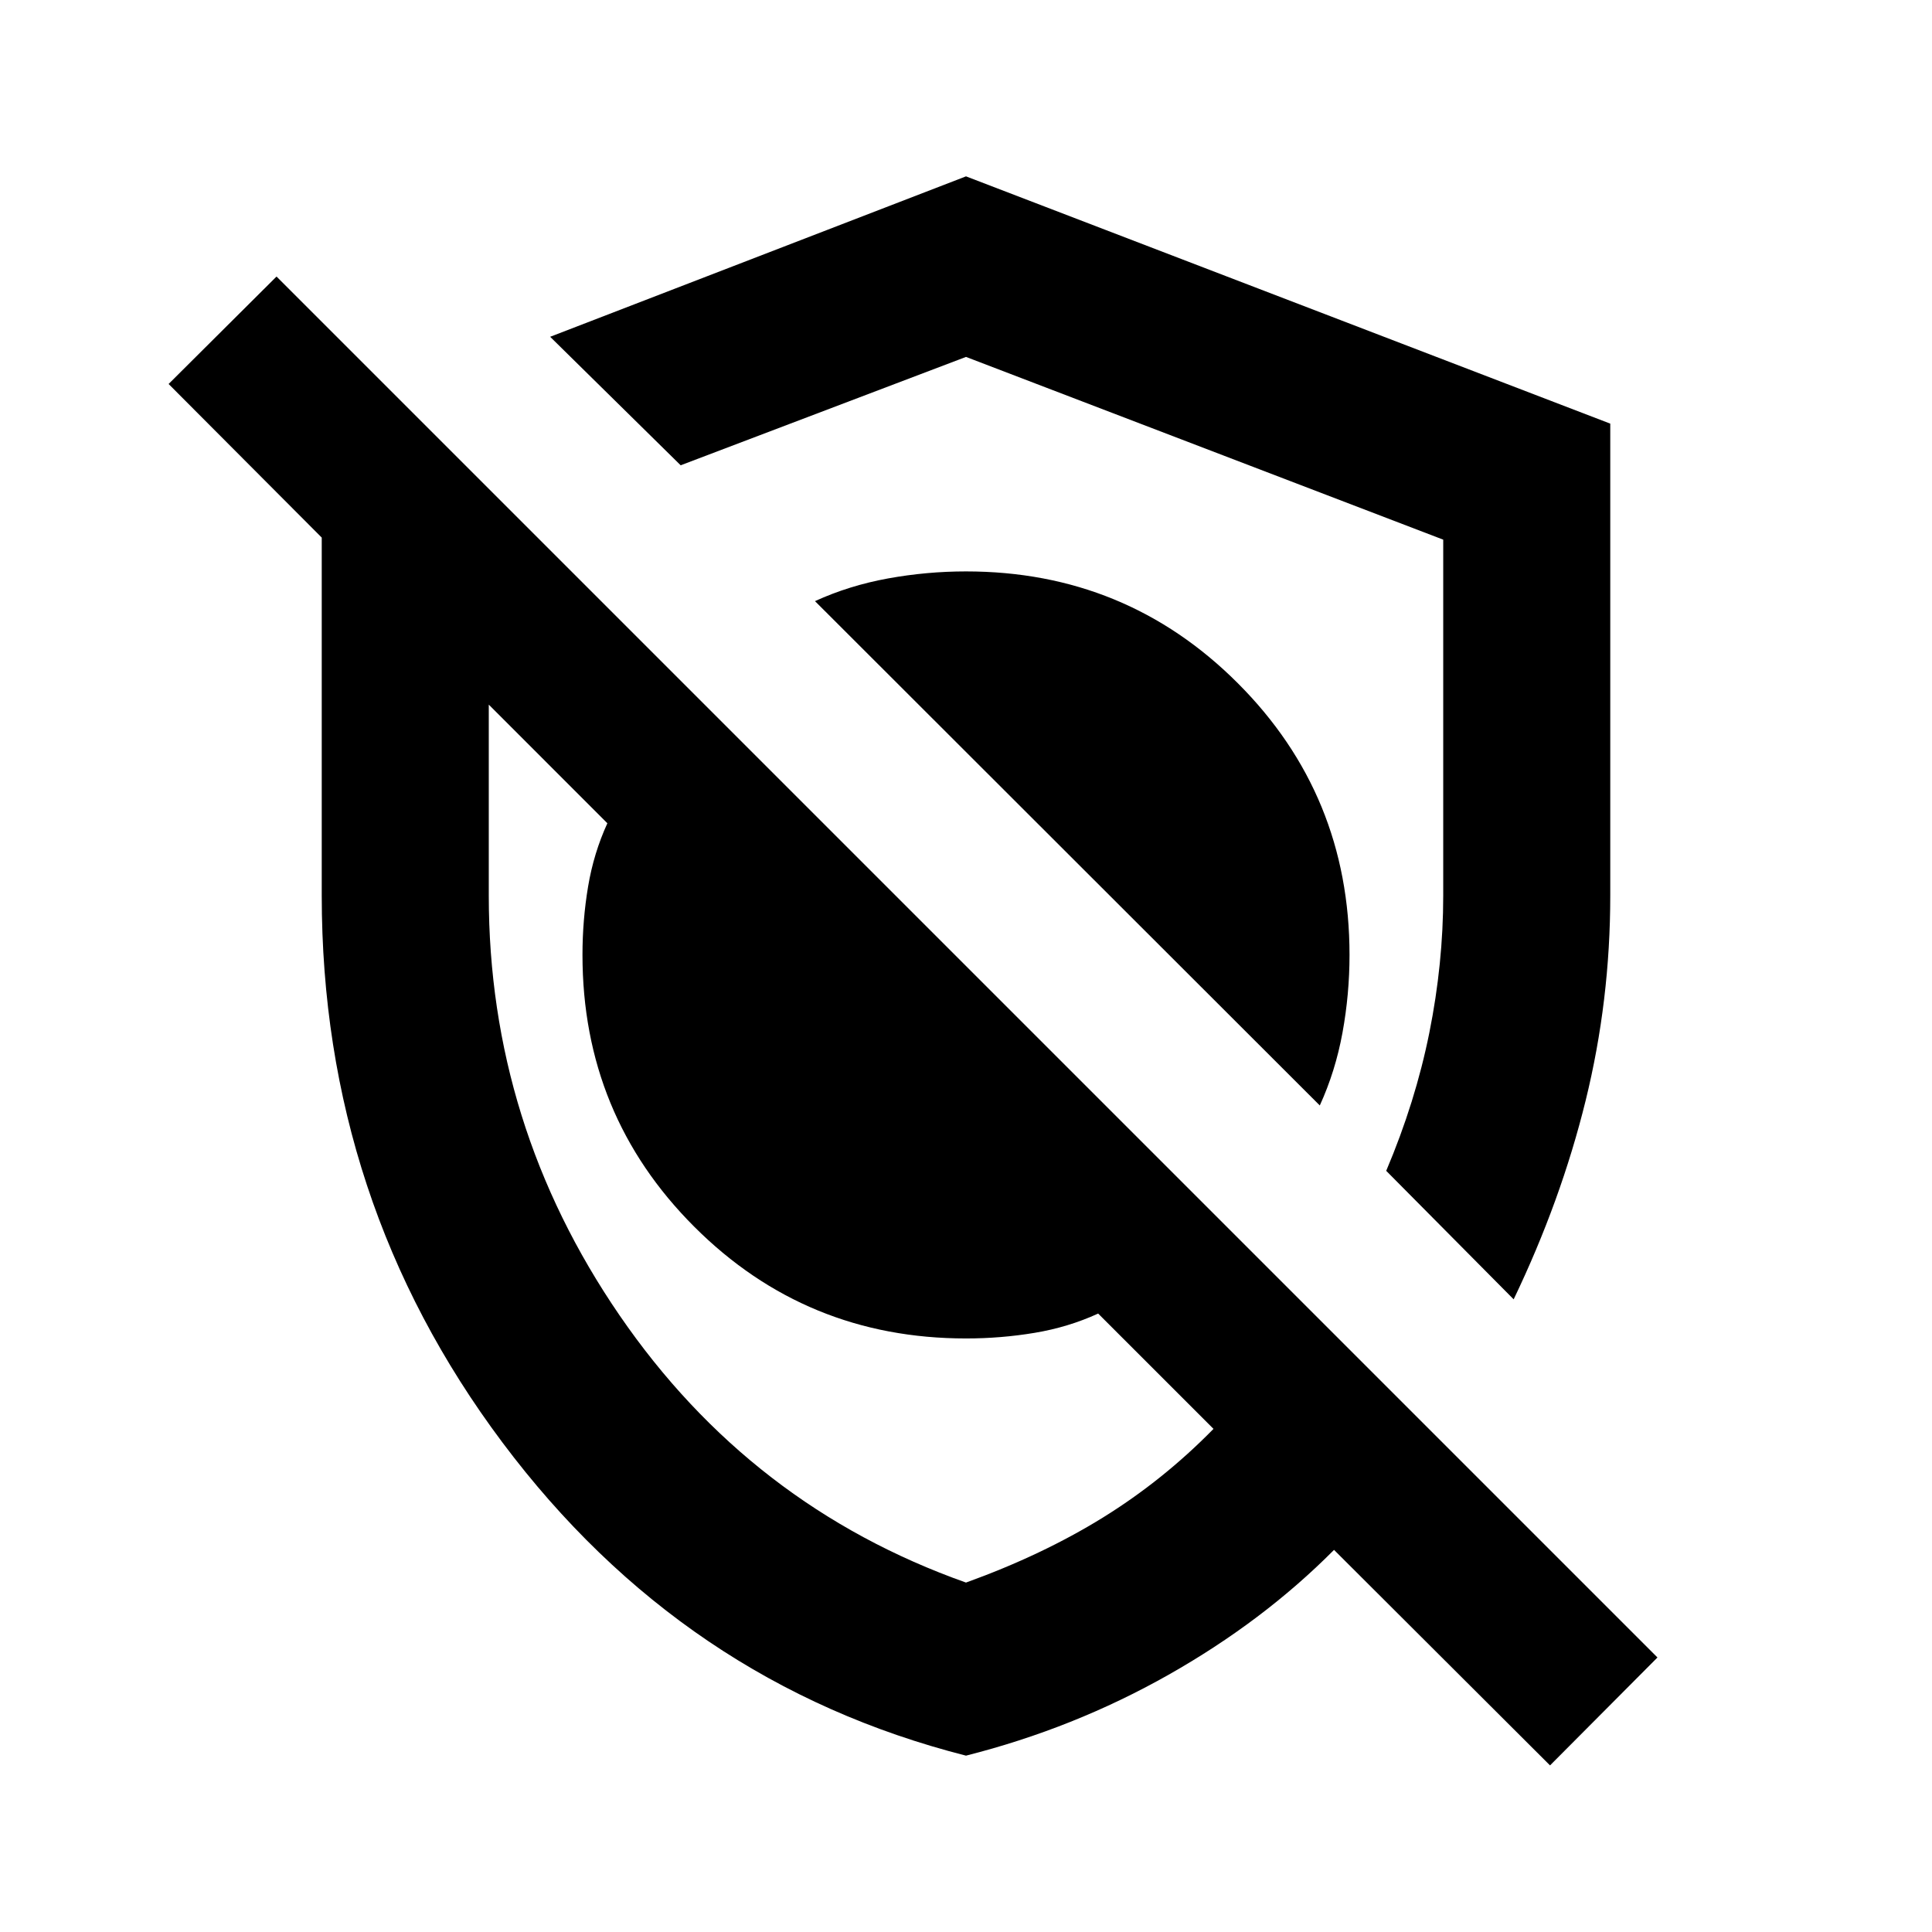 <svg xmlns="http://www.w3.org/2000/svg" height="20" viewBox="0 -960 960 960" width="20"><path d="M655.8-410.7q7.77-17 11.27-36.14t3.5-38.66q0-79.52-55.53-135.04-55.52-55.53-135.04-55.53-19.52 0-38.78 3.5t-36.26 11.27L655.8-410.7Zm96.33 96.33-63.33-63.85q14.53-34.28 21.43-68.63 6.9-34.35 6.9-68.15v-176.85L480-782.65 338.22-728.8l-64.85-63.85L480-872.37 800.13-749.5V-515q0 52.15-12.24 101.89t-35.76 98.74ZM770.2-82.78 662.87-189.87q-35.28 35.52-82.34 62.12-47.05 26.6-100.53 40.12-140.59-35.72-230.36-155.63Q159.87-363.17 159.87-515v-177.87L83.78-769.2l53.63-53.39 686.18 686.18-53.39 53.63ZM423.04-429.93Zm105.59-108.7Zm-48.63 365q38-13.72 67.99-32.28 29.99-18.57 54.99-44.09l-57.31-57.3q-14.84 6.8-31.57 9.58-16.73 2.79-34.1 2.79-79.52 0-135.04-55.53-55.53-55.52-55.53-135.04 0-17.37 2.79-33.98 2.78-16.61 9.58-31.45l-58.93-58.94V-515q0 113.85 65.02 208.63T480-173.63Z"/></svg>